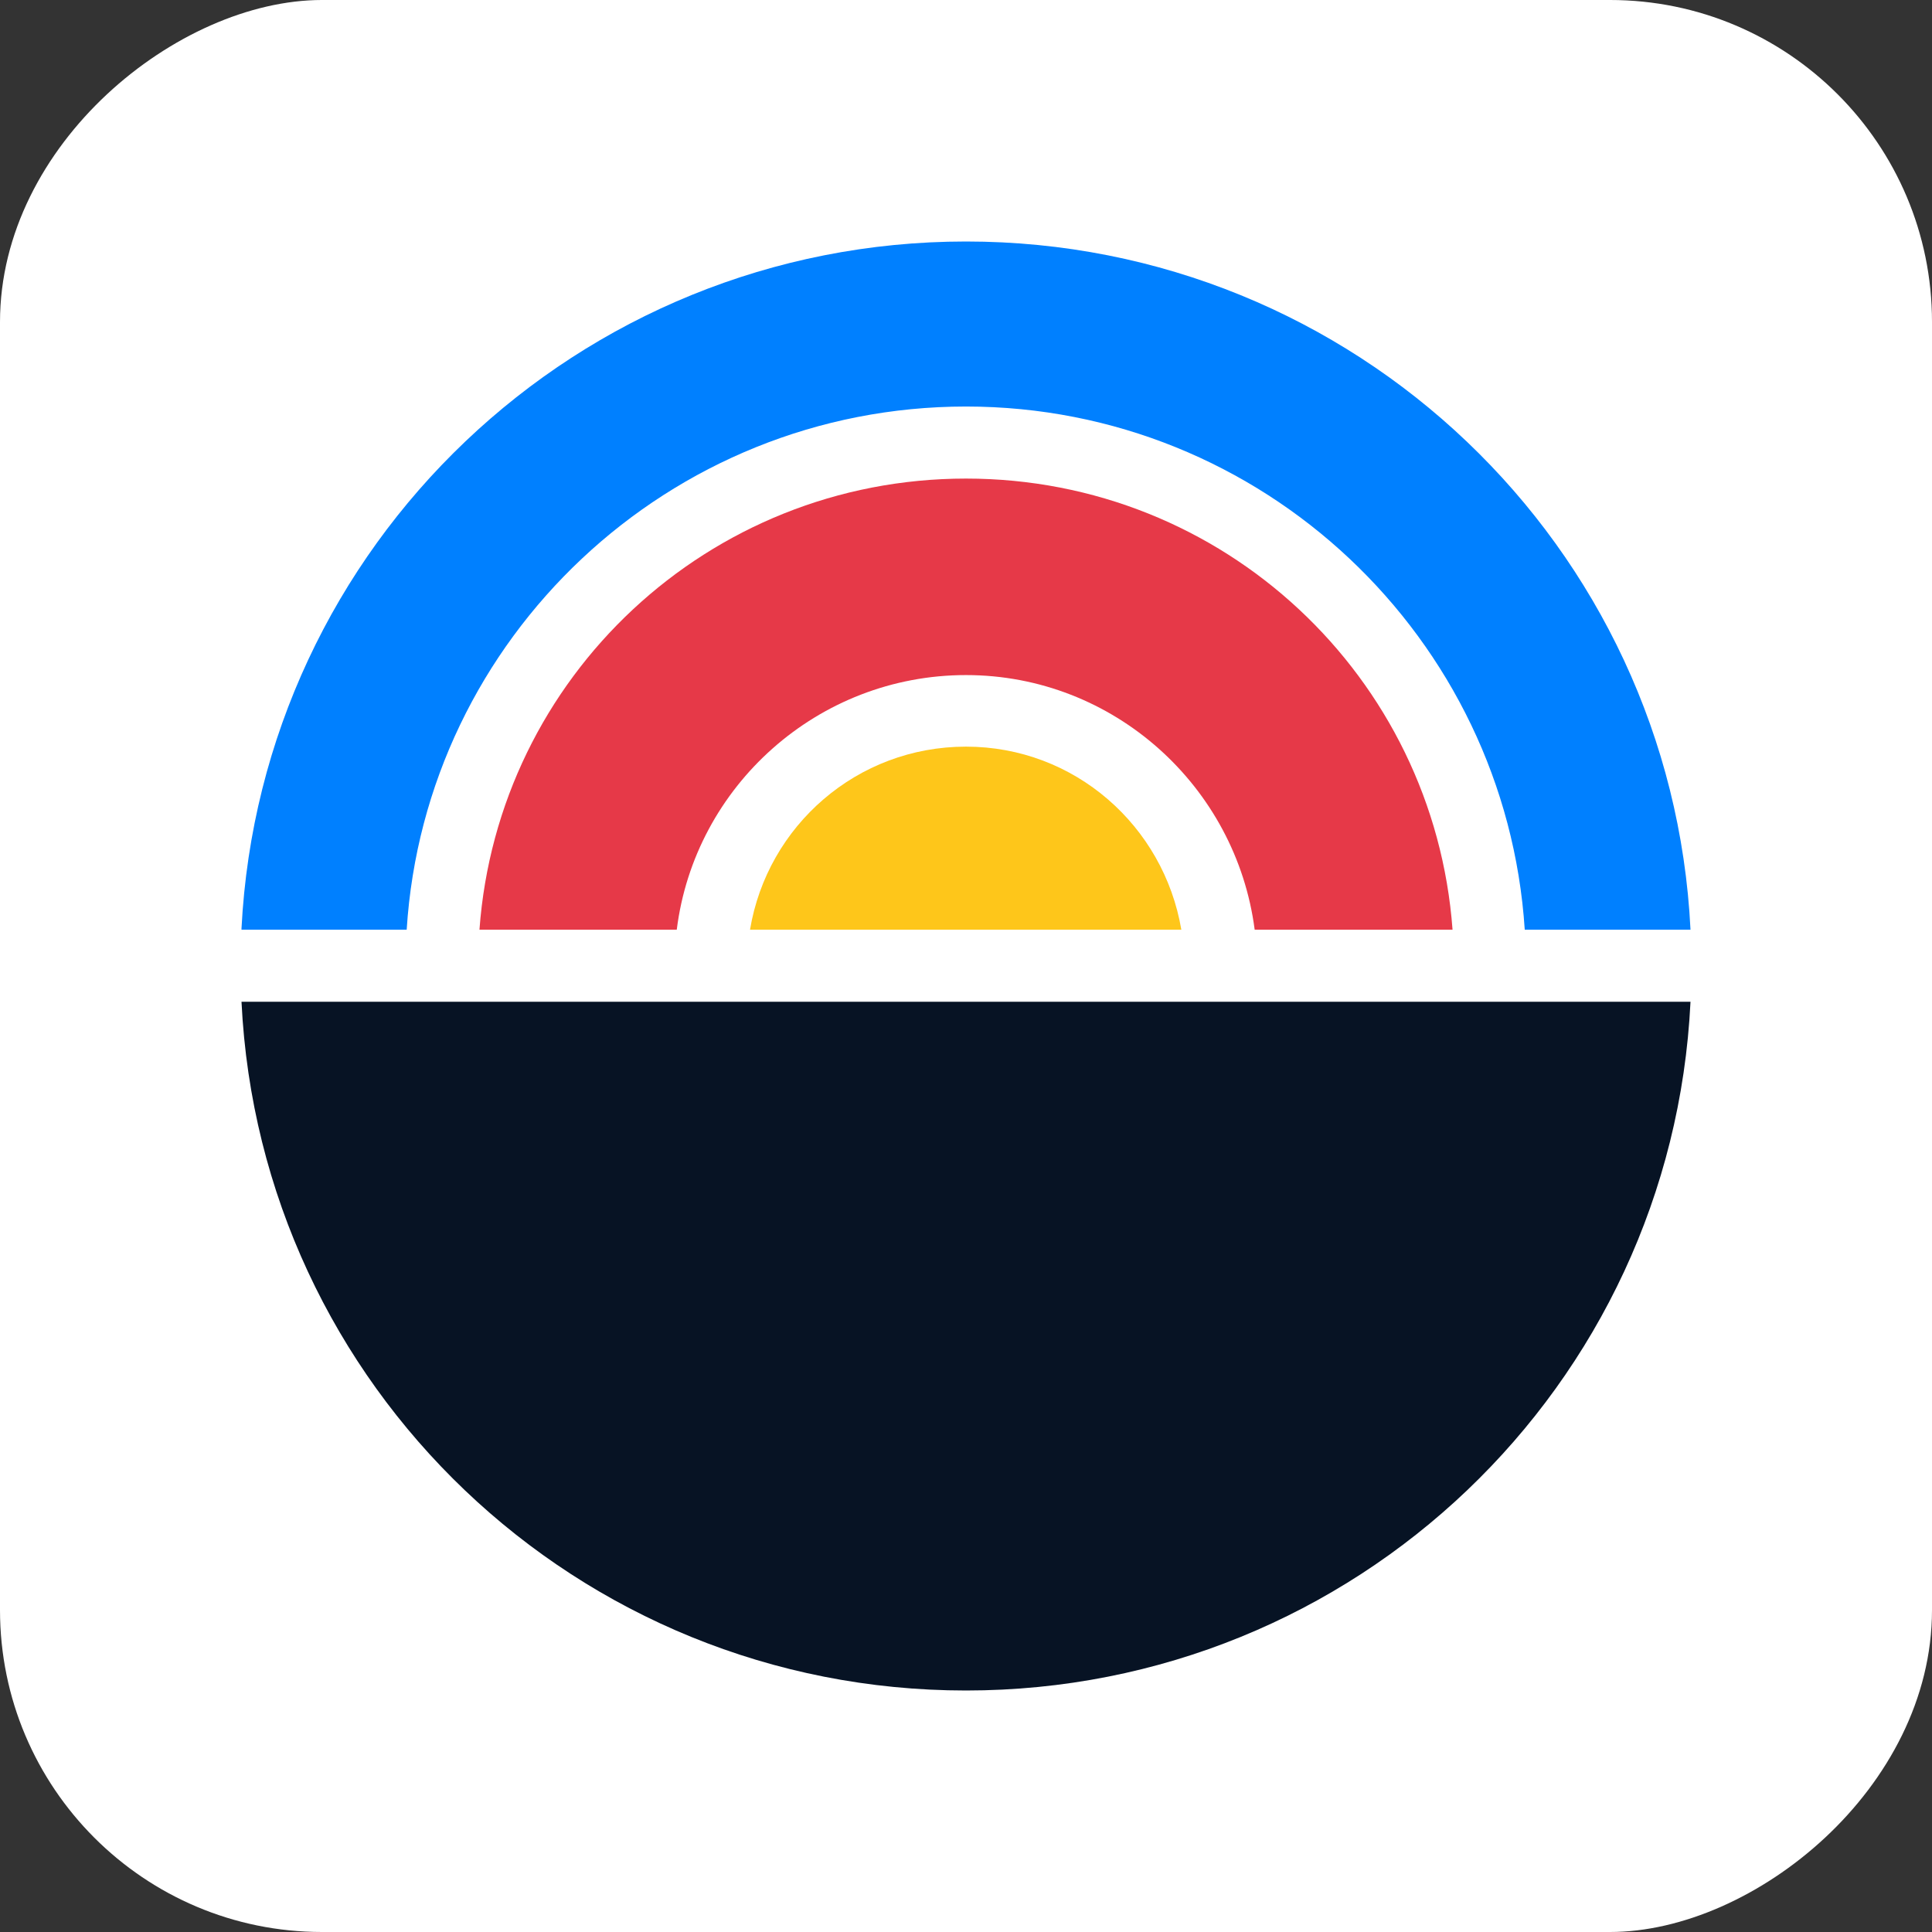 <svg width="24" height="24" viewBox="0 0 24 24" fill="none" xmlns="http://www.w3.org/2000/svg">
<rect x="0" y="0" width="24" height="24" fill="#333333" stroke="none"/>
<rect y="24" width="24" height="24" rx="4" transform="rotate(-90 0 24)" fill="white"/>
<path fill-rule="evenodd" clip-rule="evenodd" d="M3 11.535C3 11.539 3 11.544 3 11.549L5.052 11.549C5.281 7.923 8.311 5.05 12 5.05C15.684 5.05 18.705 7.922 18.941 11.549L21 11.549C20.766 6.784 16.829 3 12 3C7.176 3 3.241 6.777 3 11.535L3 11.535Z" fill="#0080FF"/>
<path fill-rule="evenodd" clip-rule="evenodd" d="M3 12.444C3.231 17.22 7.169 21 12 21C16.831 21 20.769 17.22 21 12.444L3 12.444Z" fill="#071324"/>
<path fill-rule="evenodd" clip-rule="evenodd" d="M5.956 11.549L8.407 11.549C8.629 9.766 10.159 8.386 12 8.386C13.837 8.386 15.356 9.772 15.586 11.549L18.044 11.549C17.813 8.407 15.201 5.945 12 5.945C8.797 5.945 6.184 8.412 5.956 11.549L5.956 11.549Z" fill="#E63948"/>
<path fill-rule="evenodd" clip-rule="evenodd" d="M9.318 11.549L14.675 11.549C14.456 10.259 13.349 9.275 12 9.275C10.646 9.275 9.532 10.258 9.317 11.549L9.318 11.549Z" fill="#FEC61A"/>
</svg>
